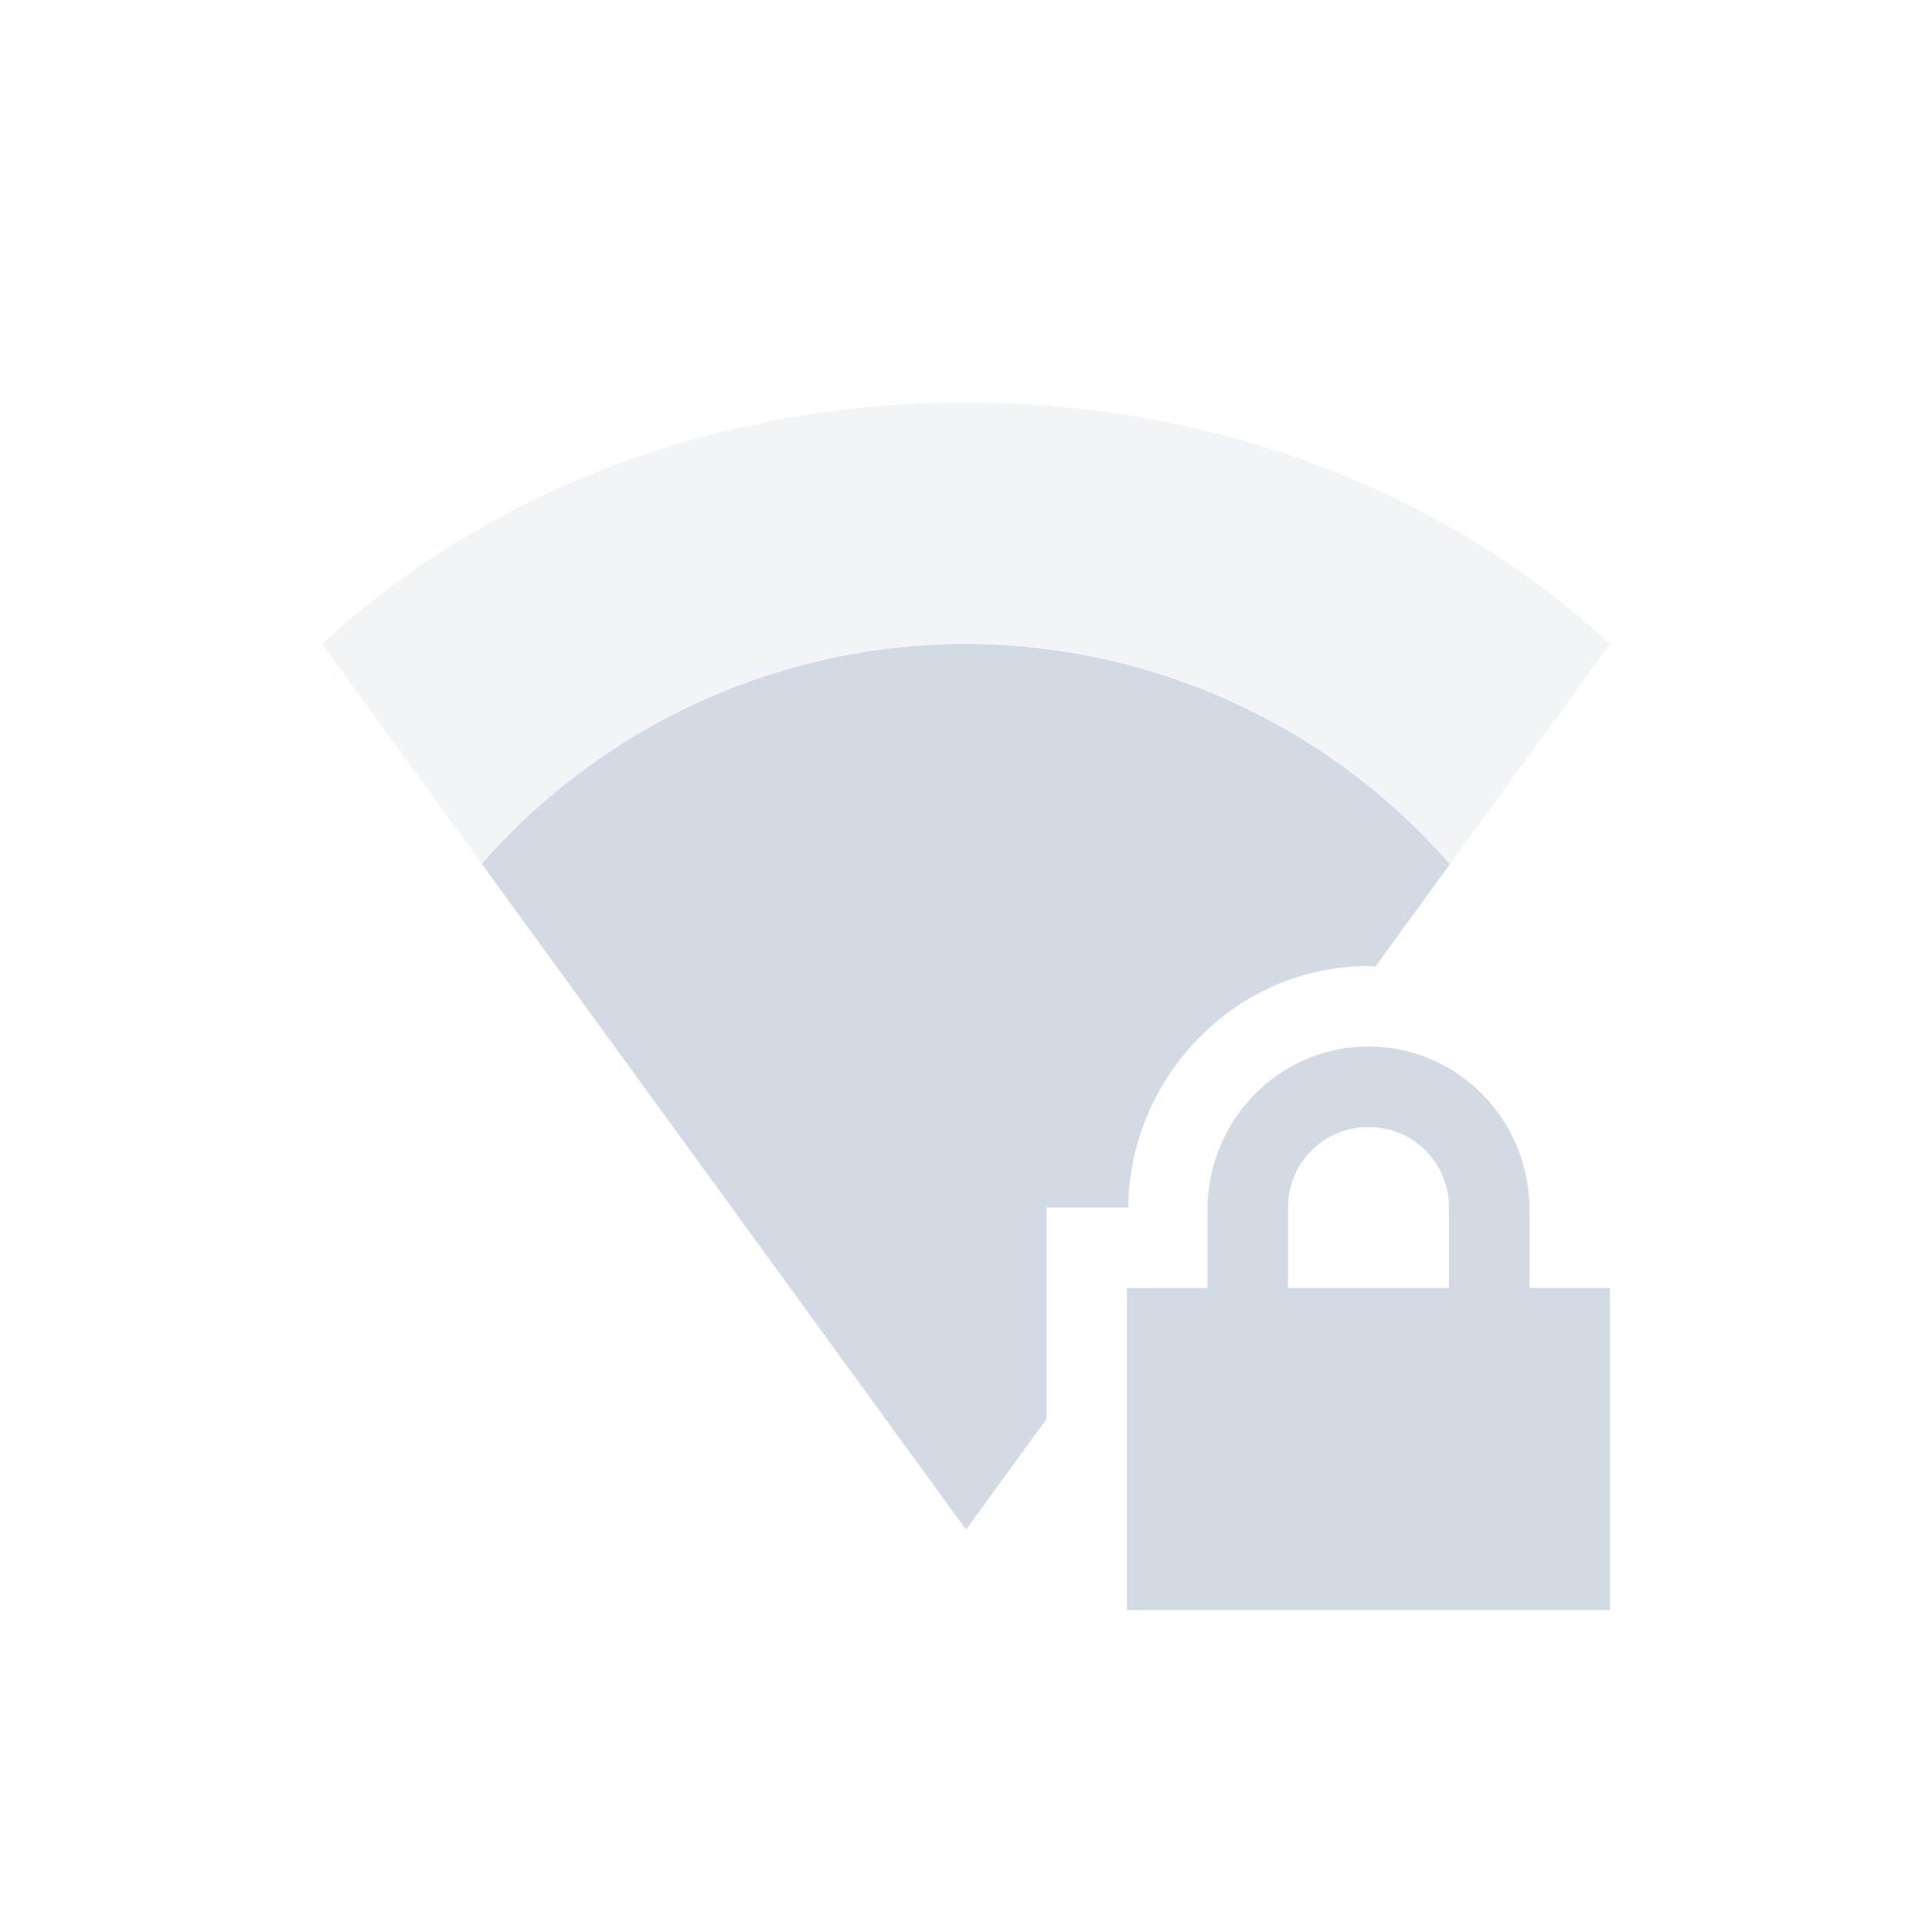 <svg height="24" width="24" xmlns="http://www.w3.org/2000/svg"><g fill="#d3dae3"><path d="m17 13c-1.108 0-2 .911-2 2.031v.969h-1v4h6v-4h-1v-.969c0-1.12-.892-2.031-2-2.031zm0 1c .554 0 1 .442 1 1v1h-2v-1c0-.558.446-1 1-1z"/><path d="m12 5c-3.051 0-5.919 1.073-8 3l8 11 1-1.375v-2.625h1.014c.02-1.635 1.342-3 2.986-3 .029 0 .055.009.084.01l2.916-4.01c-2.081-1.927-4.949-3-8-3z" opacity=".3"/><path d="m12 8a8 8 0 0 0 -6.014 2.732l6.014 8.268 1-1.375v-2.625h1.014c.02-1.635 1.342-3 2.986-3 .029 0 .055.007.084.008l.926-1.273a8 8 0 0 0 -6.01-2.734z"/></g></svg>